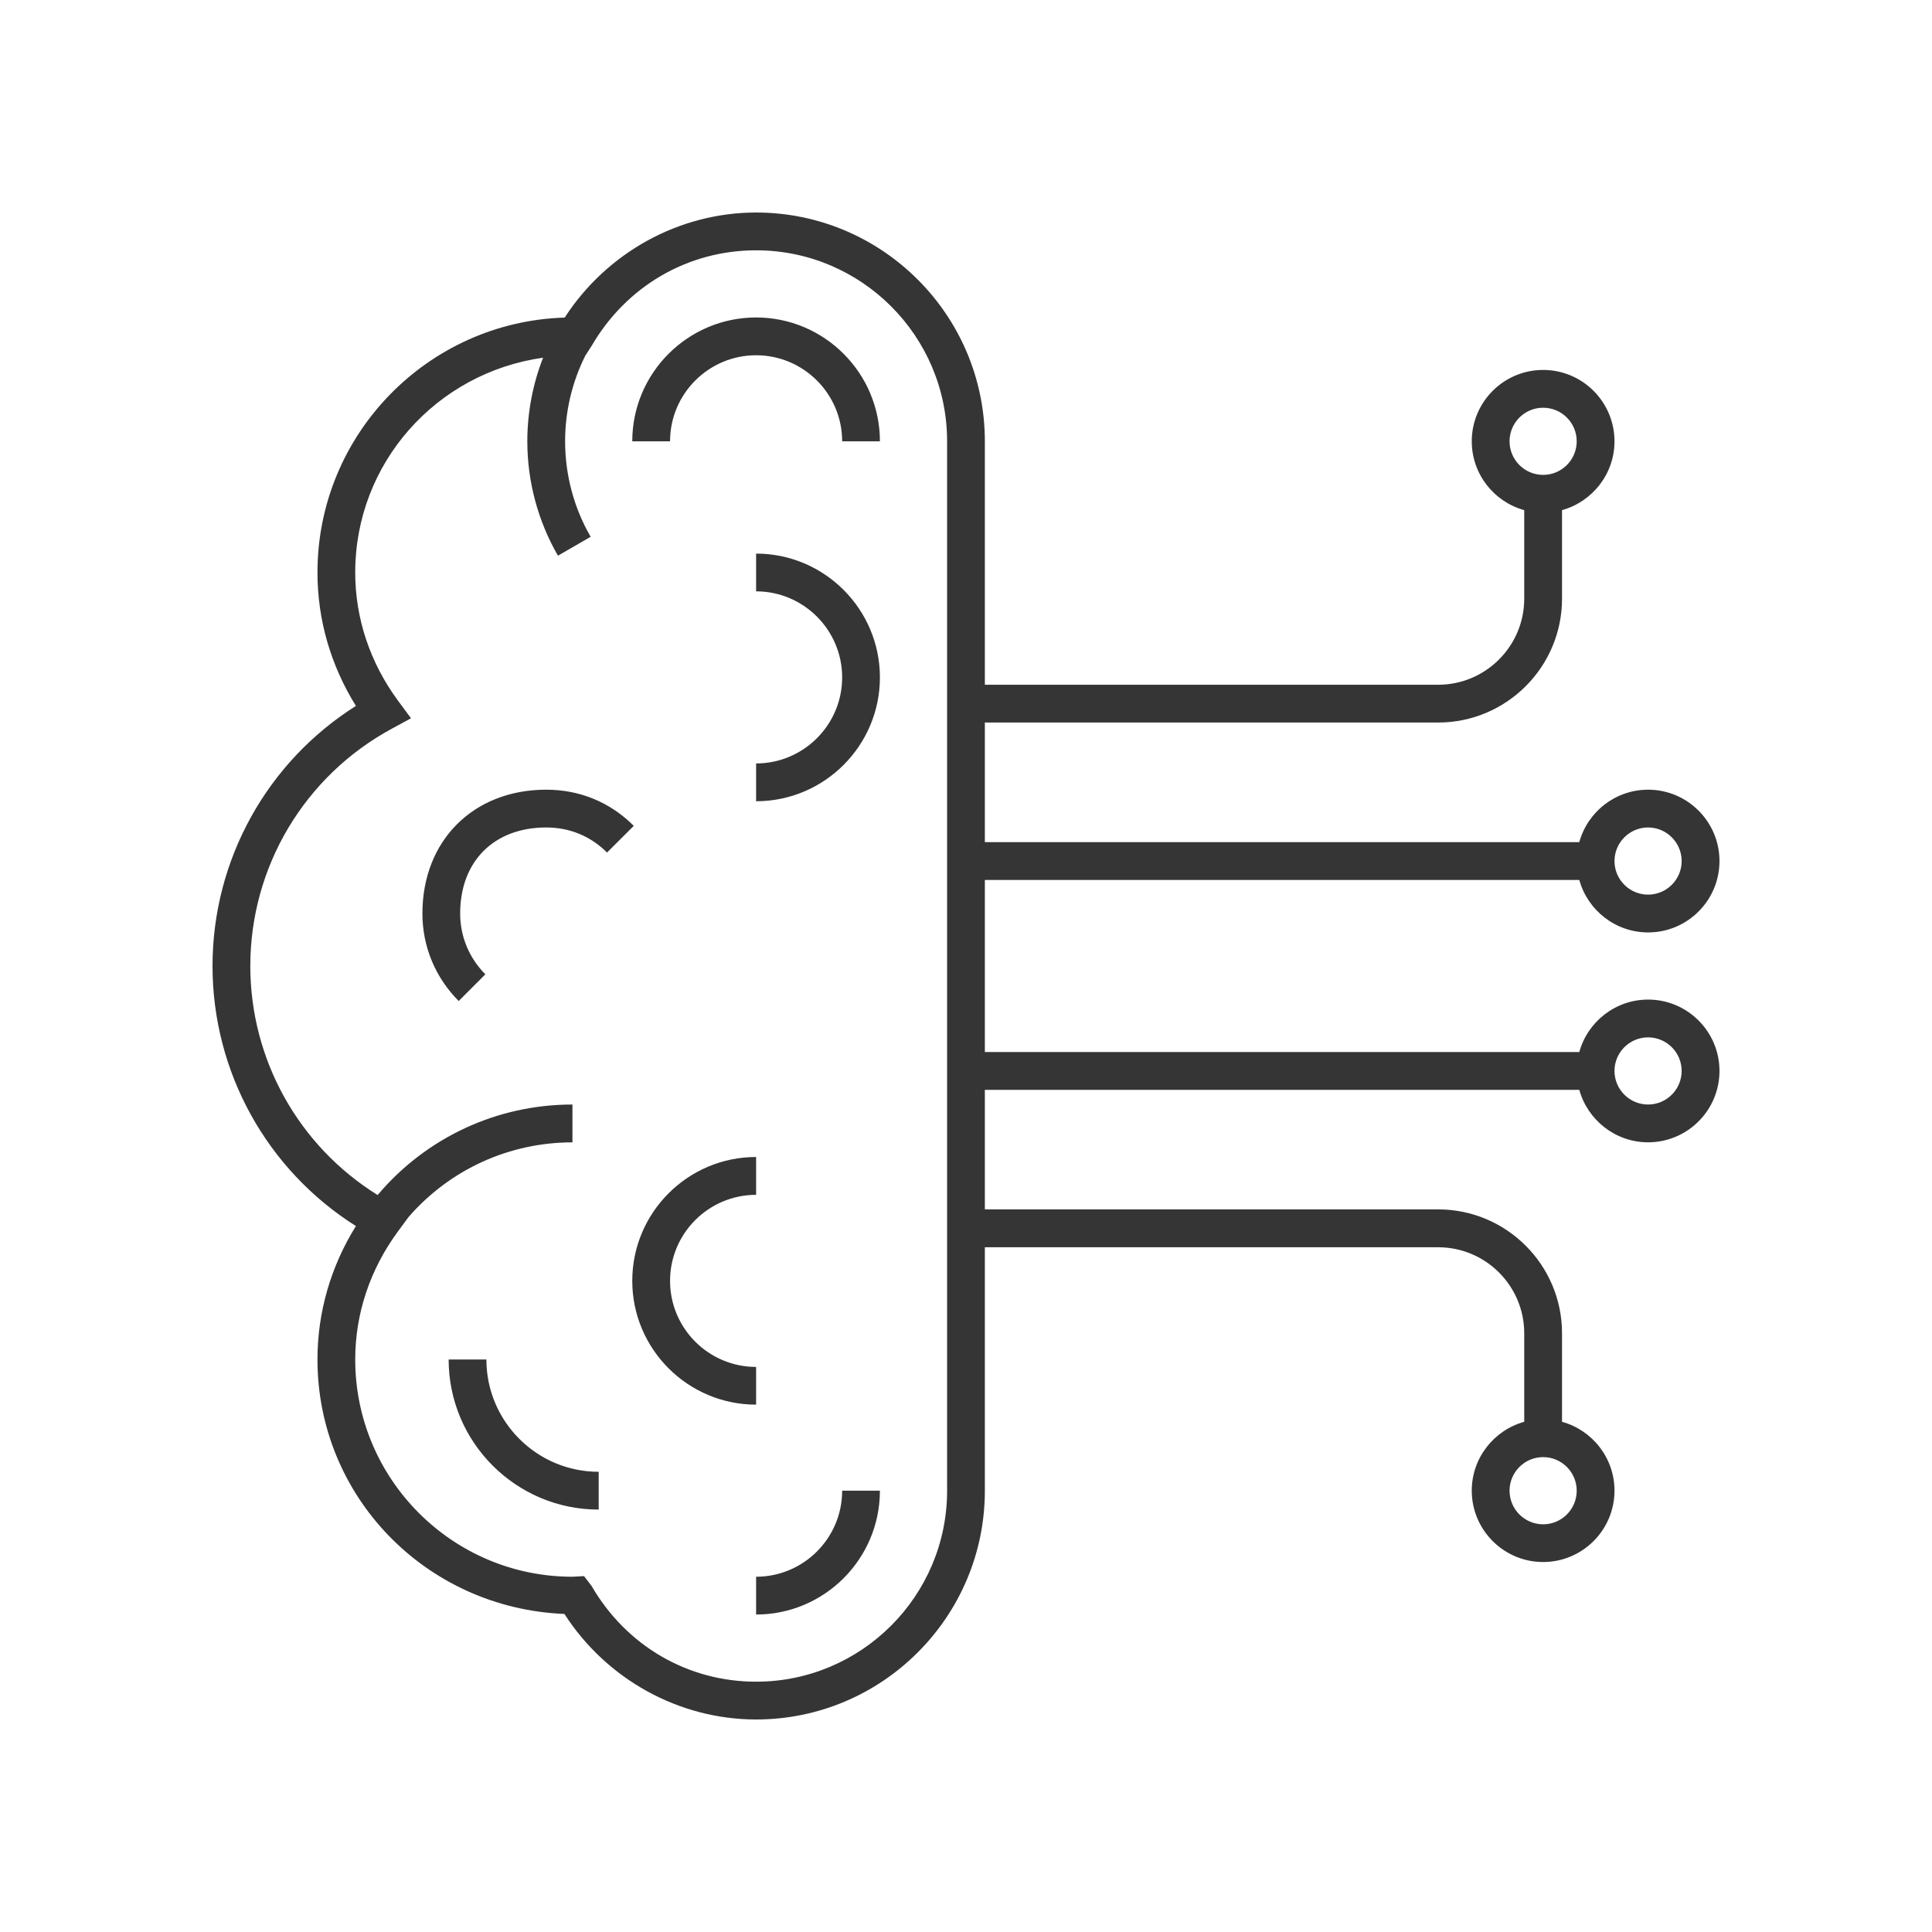 <svg width="50" height="50" viewBox="0 0 50 50" fill="none" xmlns="http://www.w3.org/2000/svg">
<path d="M19.568 44.5C17.572 44.5 15.695 43.46 14.607 41.769C11.017 41.621 8.216 38.723 8.216 35.184C8.216 33.964 8.558 32.78 9.211 31.73C6.909 30.278 5.5 27.744 5.5 25C5.5 22.256 6.909 19.723 9.211 18.269C8.559 17.22 8.216 16.038 8.216 14.816C8.216 11.244 11.069 8.326 14.614 8.219C15.705 6.535 17.577 5.5 19.568 5.5C22.832 5.5 25.488 8.156 25.488 11.421V17.721H37.22C38.448 17.721 39.447 16.722 39.447 15.494V13.202C38.666 12.988 38.089 12.271 38.089 11.421C38.089 10.402 38.918 9.574 39.936 9.574C40.955 9.574 41.783 10.402 41.783 11.421C41.783 12.269 41.206 12.986 40.425 13.202V15.494C40.425 17.261 38.987 18.699 37.22 18.699H25.488V21.795H40.872C41.086 21.013 41.805 20.437 42.653 20.437C43.672 20.437 44.5 21.266 44.5 22.284C44.5 23.303 43.672 24.131 42.653 24.131C41.805 24.131 41.088 23.555 40.872 22.773H25.488V27.227H40.872C41.086 26.446 41.805 25.869 42.653 25.869C43.672 25.869 44.5 26.697 44.5 27.716C44.5 28.734 43.672 29.563 42.653 29.563C41.805 29.563 41.088 28.985 40.872 28.205H25.488V31.299H37.22C38.988 31.299 40.425 32.737 40.425 34.504V36.796C41.206 37.011 41.783 37.729 41.783 38.578C41.783 39.596 40.955 40.425 39.936 40.425C38.918 40.425 38.089 39.596 38.089 38.578C38.089 37.729 38.666 37.012 39.447 36.796V34.506C39.447 33.278 38.449 32.279 37.22 32.279H25.488V38.579C25.488 41.844 22.832 44.5 19.568 44.5ZM15.115 40.79L15.309 41.043C16.208 42.595 17.801 43.522 19.568 43.522C22.293 43.522 24.511 41.305 24.511 38.579V11.421C24.511 8.695 22.293 6.478 19.568 6.478C17.801 6.478 16.208 7.405 15.308 8.957L15.15 9.2C14.806 9.885 14.625 10.648 14.625 11.421C14.625 12.29 14.853 13.144 15.286 13.892L14.44 14.381C13.922 13.486 13.647 12.461 13.647 11.421C13.647 10.678 13.787 9.943 14.055 9.257C11.286 9.647 9.193 11.991 9.193 14.816C9.193 16.005 9.578 17.154 10.303 18.137L10.637 18.589L10.143 18.857C7.882 20.08 6.478 22.433 6.478 25C6.478 27.424 7.73 29.658 9.773 30.927C11.031 29.438 12.861 28.585 14.815 28.585V29.564C13.178 29.564 11.643 30.266 10.572 31.498L10.303 31.864C9.578 32.846 9.193 33.995 9.193 35.184C9.193 38.285 11.715 40.806 14.815 40.806L15.115 40.79ZM39.936 37.71C39.457 37.71 39.067 38.1 39.067 38.579C39.067 39.059 39.457 39.449 39.936 39.449C40.416 39.449 40.805 39.059 40.805 38.579C40.805 38.1 40.416 37.71 39.936 37.71ZM42.652 26.847C42.173 26.847 41.783 27.236 41.783 27.716C41.783 28.195 42.173 28.585 42.652 28.585C43.131 28.585 43.521 28.195 43.521 27.716C43.521 27.236 43.131 26.847 42.652 26.847ZM42.652 21.415C42.173 21.415 41.783 21.805 41.783 22.284C41.783 22.764 42.173 23.153 42.652 23.153C43.131 23.153 43.521 22.764 43.521 22.284C43.521 21.805 43.131 21.415 42.652 21.415ZM39.936 10.552C39.457 10.552 39.067 10.941 39.067 11.421C39.067 11.9 39.457 12.29 39.936 12.29C40.416 12.29 40.805 11.9 40.805 11.421C40.805 10.941 40.416 10.552 39.936 10.552ZM19.568 41.784V40.806C20.795 40.806 21.795 39.808 21.795 38.579H22.772C22.772 40.347 21.334 41.784 19.568 41.784ZM15.494 39.068C13.353 39.068 11.611 37.326 11.611 35.184H12.588C12.588 36.787 13.892 38.09 15.494 38.09V39.068ZM19.568 36.352C17.801 36.352 16.363 34.914 16.363 33.148C16.363 31.381 17.801 29.943 19.568 29.943V30.922C18.34 30.922 17.341 31.92 17.341 33.149C17.341 34.378 18.34 35.376 19.568 35.376V36.352ZM11.871 25.906C11.266 25.3 10.932 24.496 10.932 23.642C10.932 21.755 12.249 20.437 14.136 20.437C15.007 20.437 15.79 20.761 16.402 21.373L15.71 22.064C15.286 21.639 14.742 21.415 14.136 21.415C12.784 21.415 11.909 22.29 11.909 23.642C11.909 24.235 12.141 24.794 12.561 25.215L11.871 25.906ZM19.568 20.736V19.758C20.795 19.758 21.795 18.759 21.795 17.531C21.795 16.304 20.795 15.304 19.568 15.304V14.327C21.334 14.327 22.772 15.765 22.772 17.531C22.772 19.298 21.334 20.736 19.568 20.736ZM22.772 11.421H21.795C21.795 10.193 20.795 9.194 19.568 9.194C18.34 9.194 17.341 10.193 17.341 11.421H16.363C16.363 9.654 17.801 8.216 19.568 8.216C21.334 8.216 22.772 9.654 22.772 11.421Z" fill="#353535"/>
</svg>
